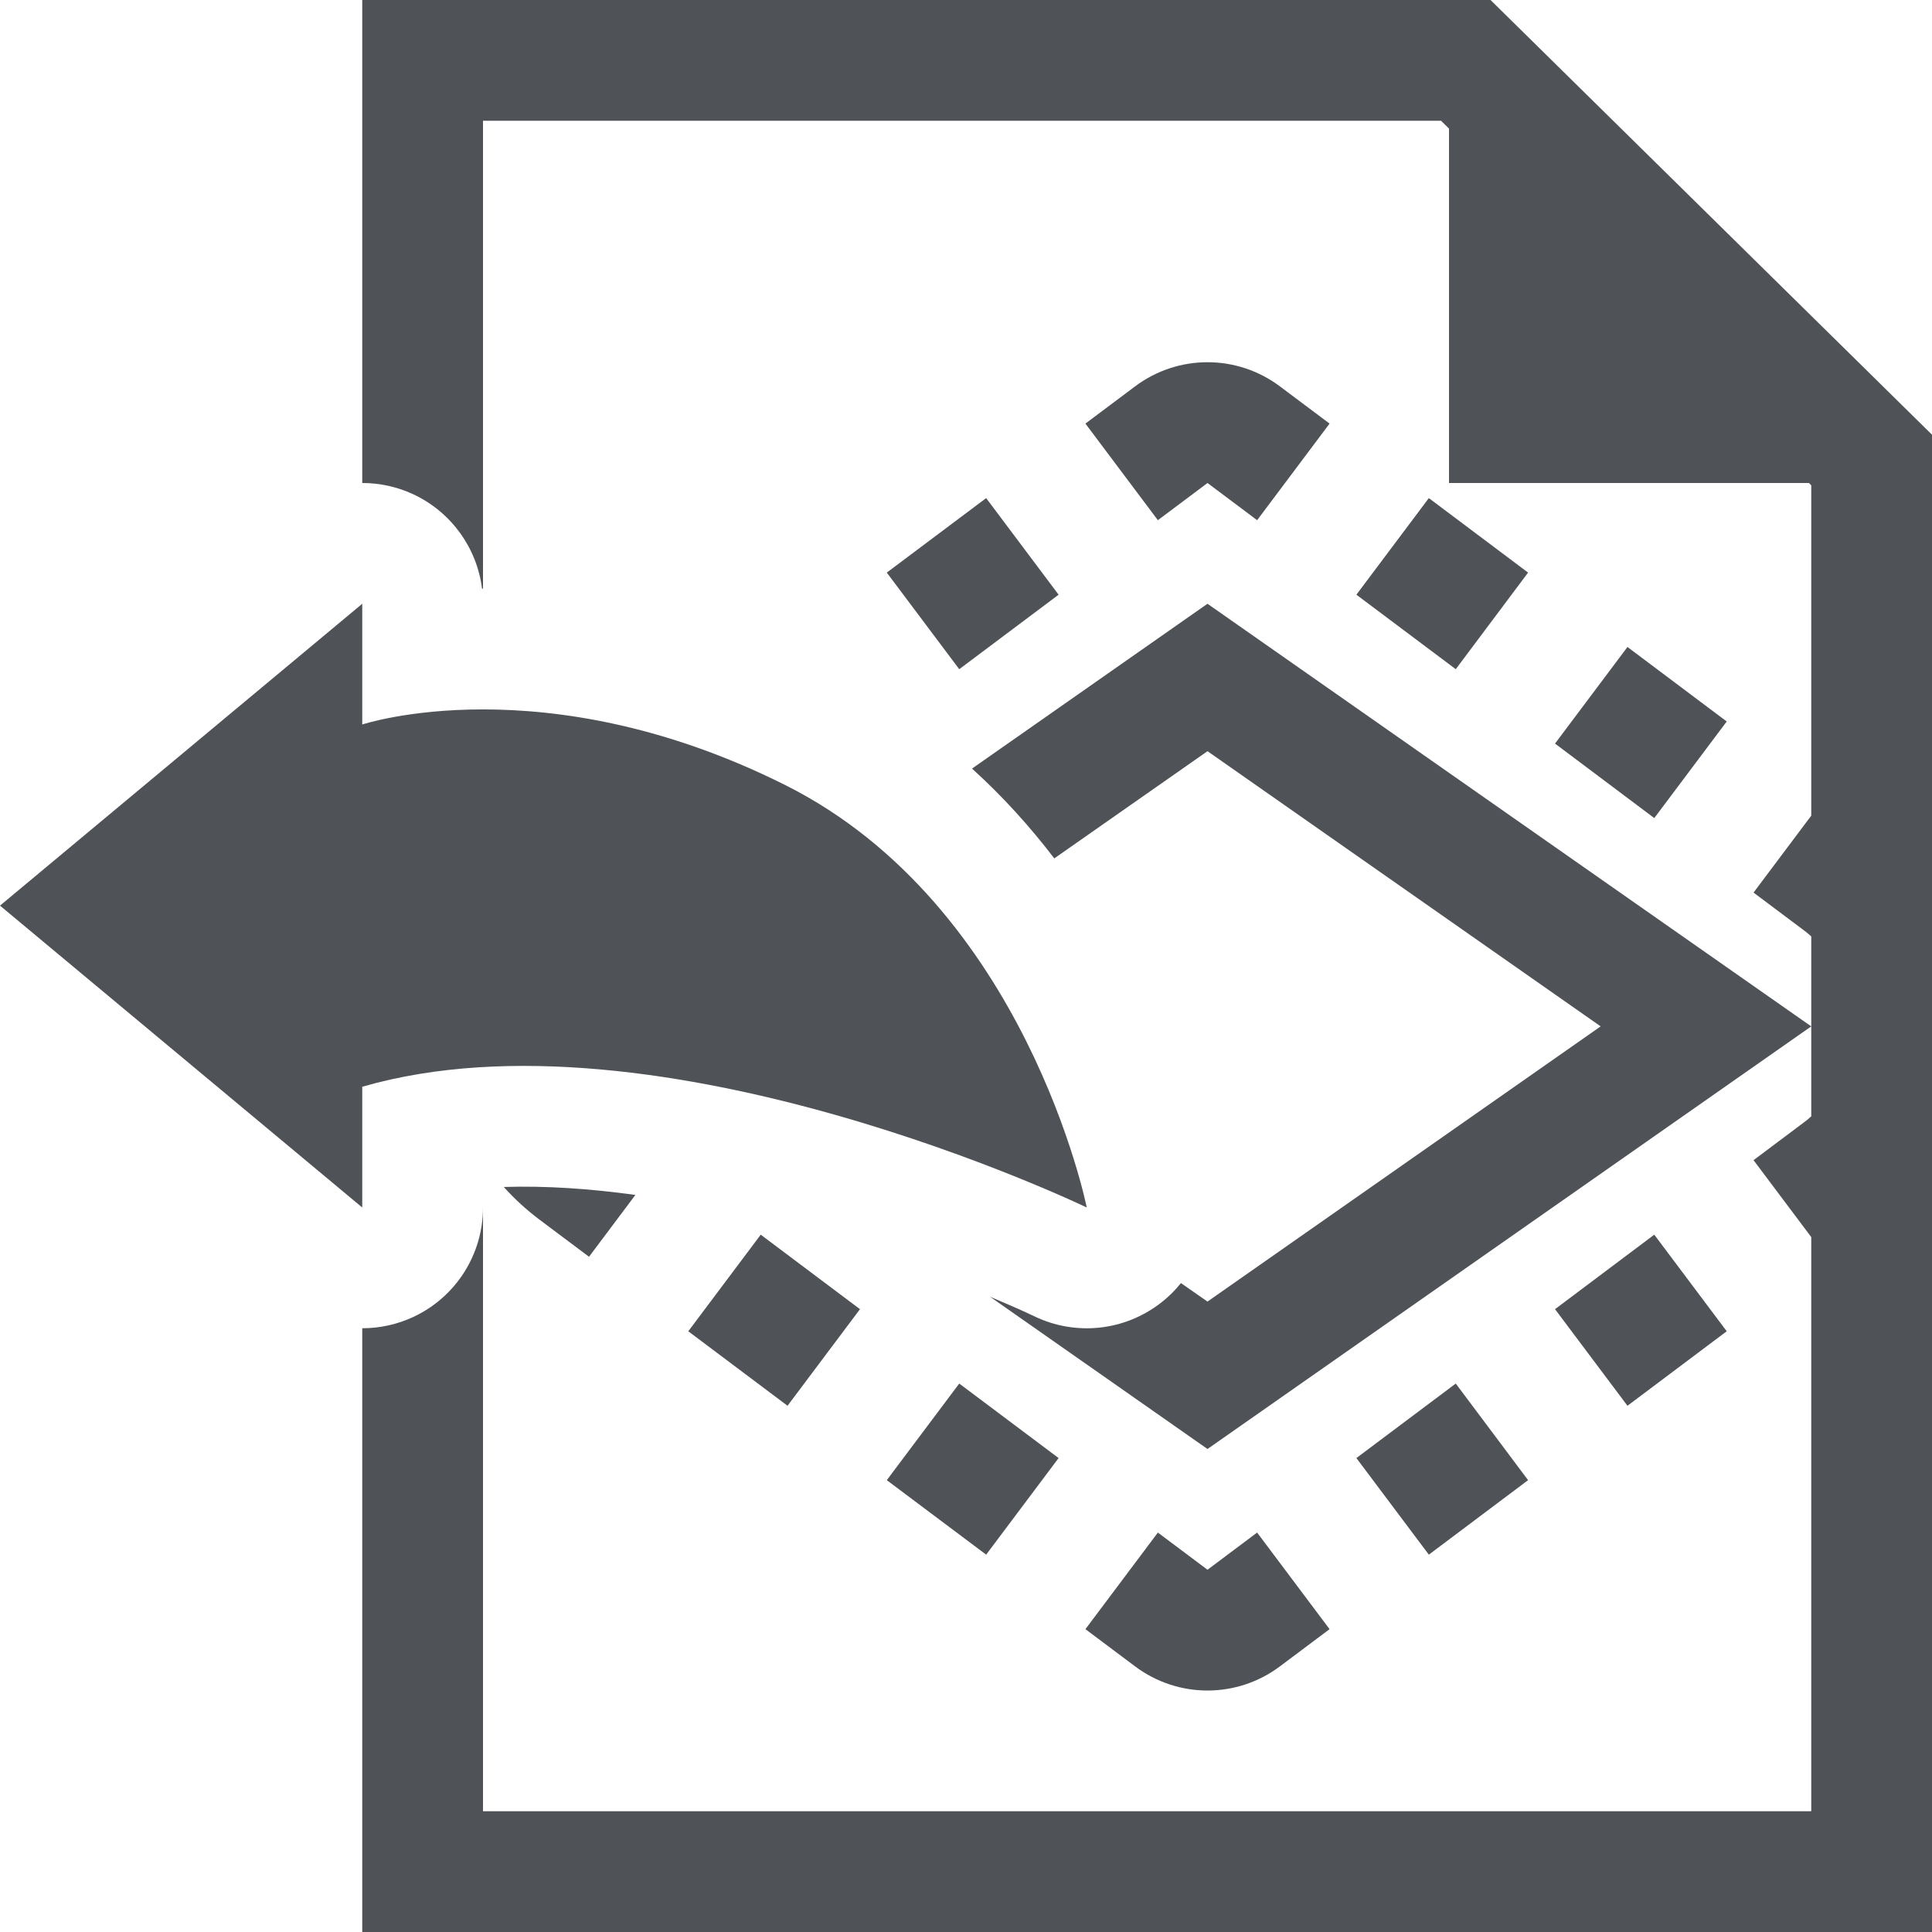 <svg width="16" height="16" viewBox="0 0 16 16" fill="none" xmlns="http://www.w3.org/2000/svg">
<path d="M3 16H16V9.607V3.6L12.344 0H3V4C3.144 4 3.289 4.031 3.424 4.094C3.737 4.241 3.95 4.538 3.992 4.875L4 4.875V1H11.934L12 1.065V4H14.981L15 4.019V6.755L14.522 7.392L14.933 7.7C14.957 7.717 14.979 7.736 15 7.755V8.5L10 5L8.05 6.365C8.31 6.601 8.536 6.853 8.731 7.109L10 6.221L13.256 8.5L10 10.779L9.78 10.626C9.732 10.686 9.676 10.742 9.613 10.79C9.313 11.023 8.908 11.066 8.566 10.901L8.562 10.899L8.538 10.888C8.516 10.877 8.481 10.862 8.436 10.841C8.375 10.814 8.295 10.78 8.199 10.739L10 12L15 8.5V9.245C14.979 9.264 14.957 9.283 14.933 9.3L14.522 9.608L15 10.245V15H4V10C4 10.388 3.776 10.741 3.424 10.906C3.289 10.969 3.144 11 3 11V16Z" fill="#4F5358"/>
<path d="M5.262 9.896C4.888 9.844 4.52 9.819 4.172 9.83C4.26 9.928 4.358 10.018 4.467 10.1L4.878 10.408L5.262 9.896Z" fill="#4F5358"/>
<path d="M11.011 3.508L10.6 3.2C10.244 2.933 9.756 2.933 9.4 3.2L8.989 3.508L9.589 4.308L10 4L10.411 4.308L11.011 3.508Z" fill="#4F5358"/>
<path d="M11.233 4.925L11.833 4.125L12.655 4.742L12.056 5.542L11.233 4.925Z" fill="#4F5358"/>
<path d="M13.478 5.358L12.878 6.158L13.7 6.775L14.3 5.975L13.478 5.358Z" fill="#4F5358"/>
<path d="M13.7 10.225L14.3 11.025L13.478 11.642L12.878 10.842L13.7 10.225Z" fill="#4F5358"/>
<path d="M12.655 12.258L12.056 11.458L11.233 12.075L11.833 12.875L12.655 12.258Z" fill="#4F5358"/>
<path d="M8.767 12.075L8.167 12.875L7.344 12.258L7.944 11.458L8.767 12.075Z" fill="#4F5358"/>
<path d="M6.522 11.642L7.122 10.842L6.3 10.225L5.7 11.025L6.522 11.642Z" fill="#4F5358"/>
<path d="M7.344 4.742L7.944 5.542L8.767 4.925L8.167 4.125L7.344 4.742Z" fill="#4F5358"/>
<path d="M9.589 12.692L8.989 13.492L9.4 13.8C9.756 14.067 10.244 14.067 10.6 13.8L11.011 13.492L10.411 12.692L10 13L9.589 12.692Z" fill="#4F5358"/>
<path d="M3 5L0 7.5L3 10V9C5.454 8.29 9 10 9 10C9 10 8.5 7.5 6.5 6.5C4.5 5.5 3 6 3 6V5Z" fill="#4F5358"/>
</svg>

